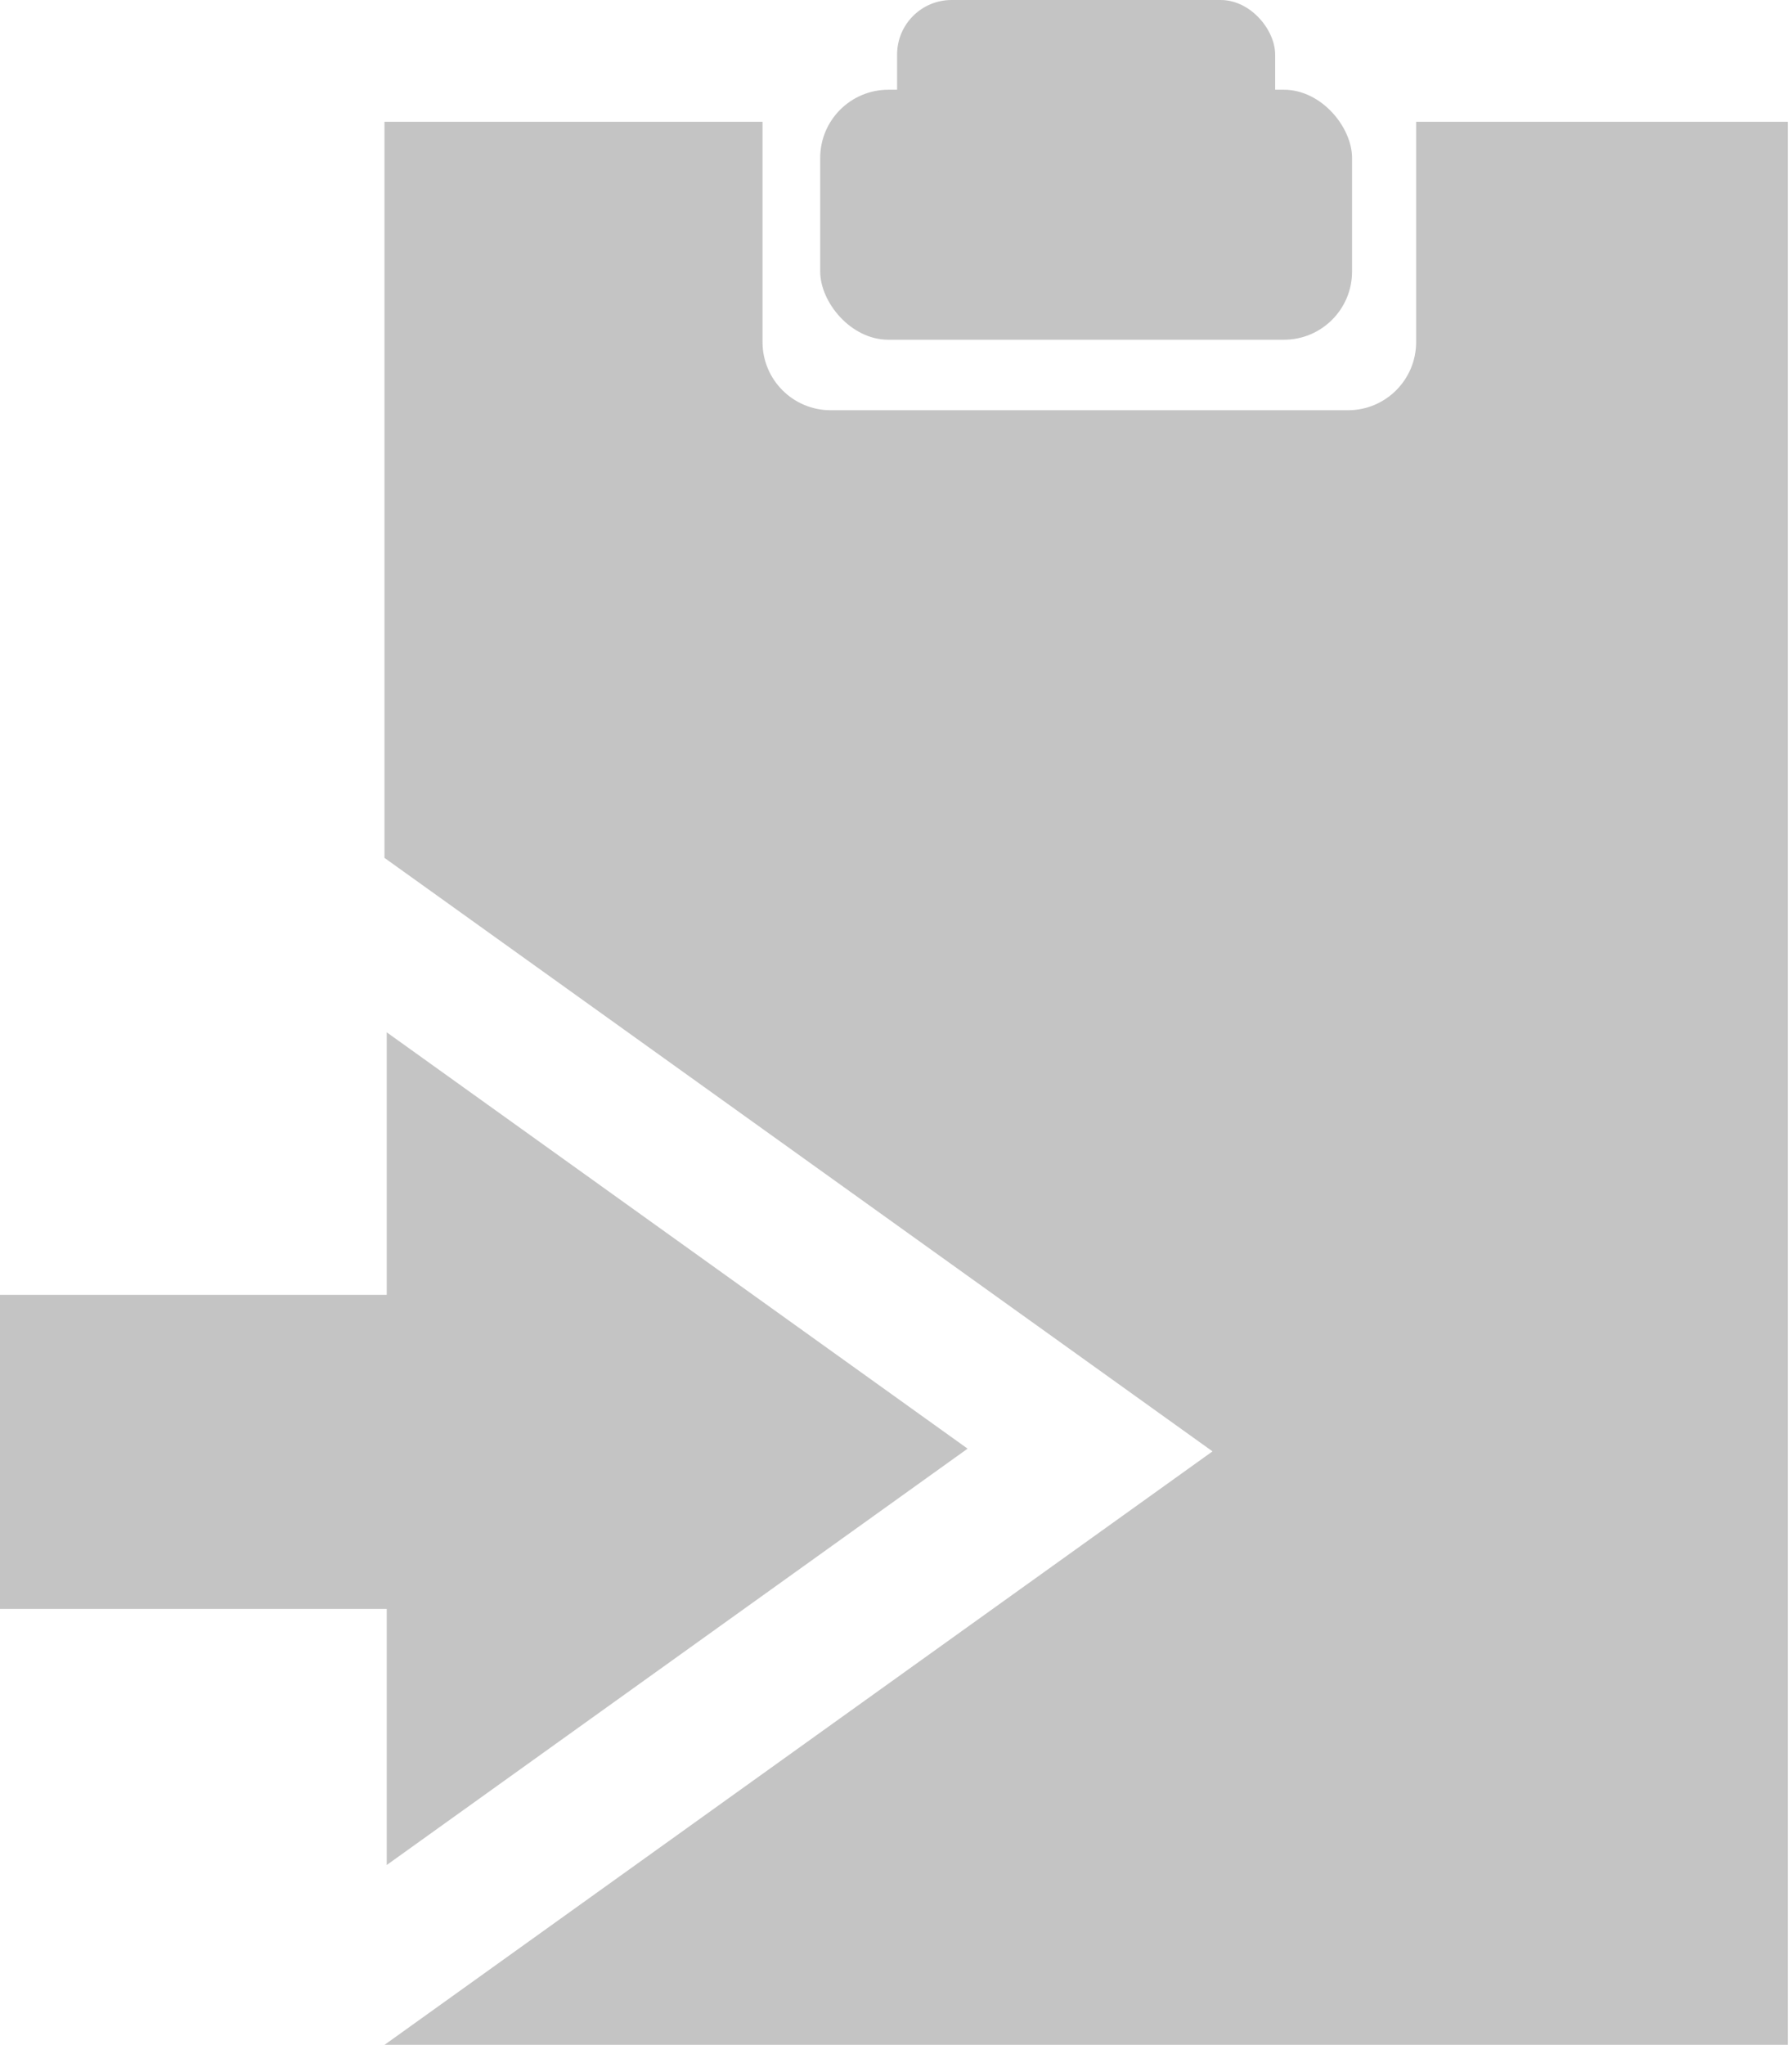 <svg width="263" height="300" viewBox="0 0 263 300" fill="none" xmlns="http://www.w3.org/2000/svg">
<rect y="236.05" width="46.081" height="59.248" transform="rotate(-90 0 236.05)" fill="#C4C4C4"/>
<path d="M142.006 212.539L56.758 273.623L56.758 151.456L142.006 212.539Z" fill="#C4C4C4"/>
<path fill-rule="evenodd" clip-rule="evenodd" d="M111.912 17.868H56.426V125.86L177.952 212.937L56.447 300H262.382V17.868H207.837V50.188C207.837 55.711 203.36 60.188 197.837 60.188H121.912C116.389 60.188 111.912 55.711 111.912 50.188V17.868Z" fill="#C4C4C4"/>
<rect x="120.376" y="13.166" width="78.056" height="36.677" rx="10" fill="#C4C4C4"/>
<rect x="131.661" width="55.486" height="25.392" rx="8" fill="#C4C4C4"/>
</svg>
